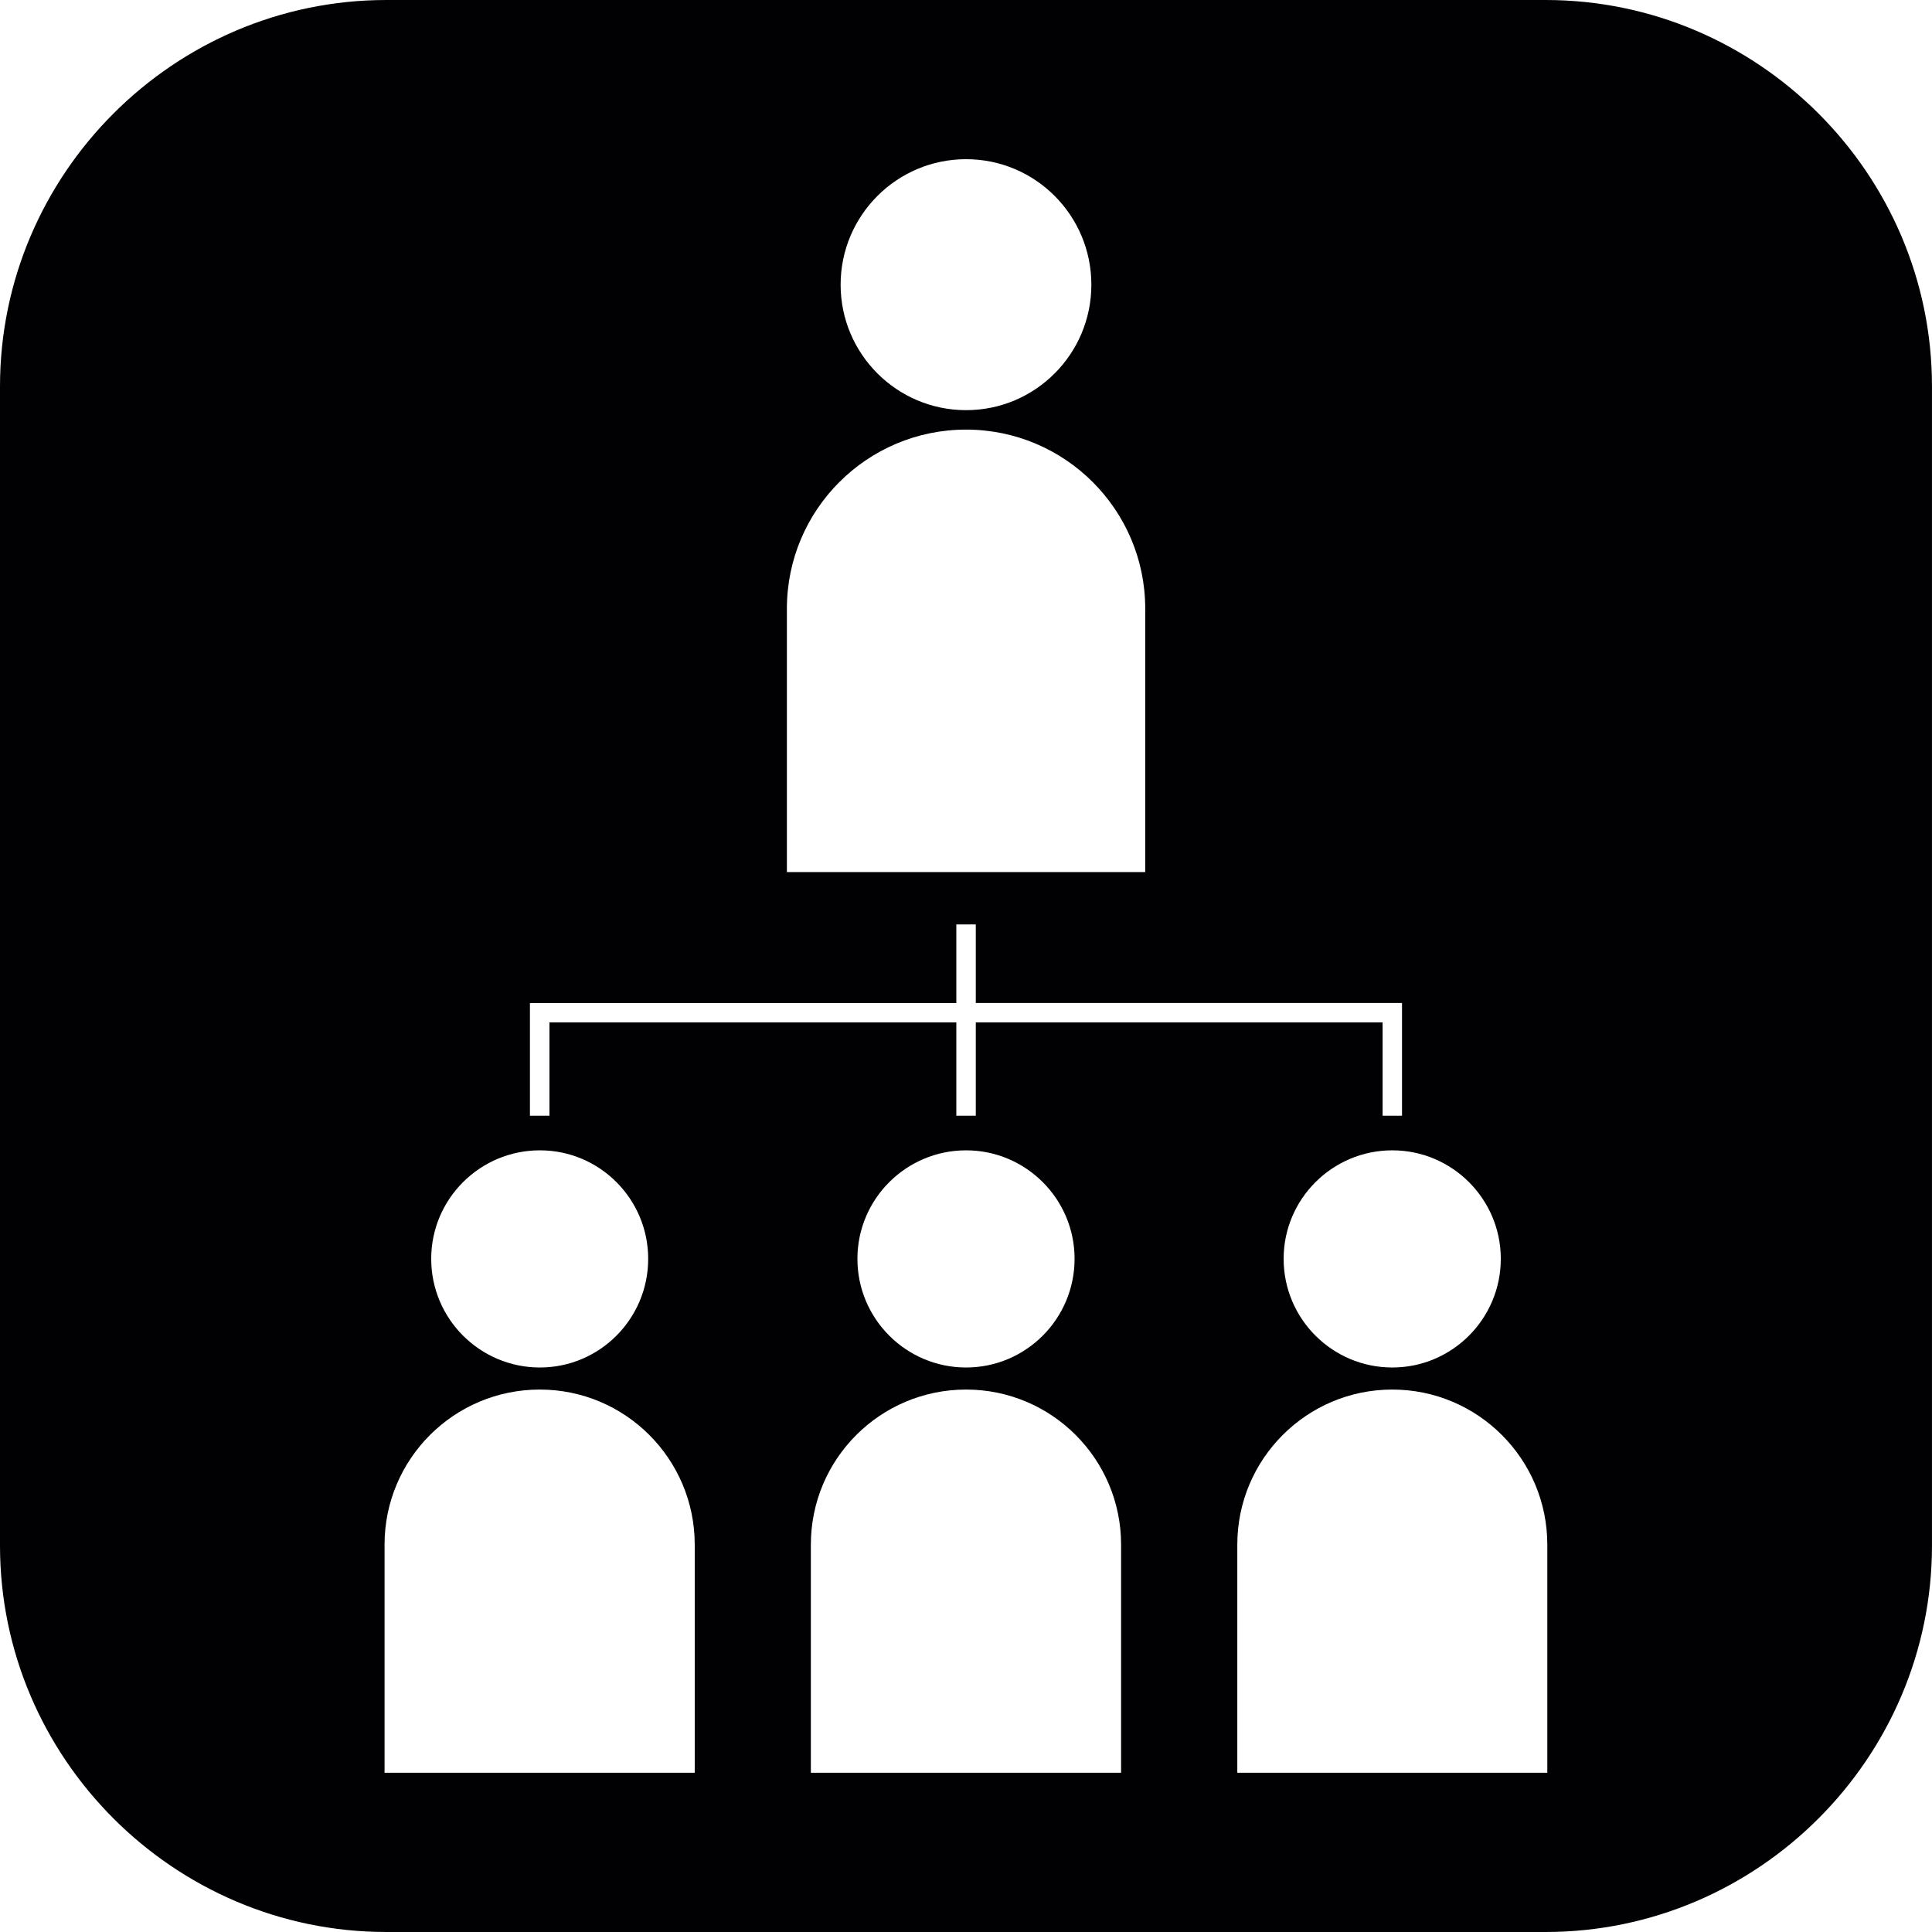 <?xml version="1.0" encoding="iso-8859-1"?>
<!-- Generator: Adobe Illustrator 16.0.0, SVG Export Plug-In . SVG Version: 6.00 Build 0)  -->
<!DOCTYPE svg PUBLIC "-//W3C//DTD SVG 1.1//EN" "http://www.w3.org/Graphics/SVG/1.1/DTD/svg11.dtd">
<svg version="1.1" id="Capa_1" xmlns="http://www.w3.org/2000/svg" xmlns:xlink="http://www.w3.org/1999/xlink" x="0px" y="0px"
	 width="106.048px" height="106.048px" viewBox="0 0 106.048 106.048" style="enable-background:new 0 0 106.048 106.048;"
	 xml:space="preserve">
<g>
	<path style="fill:#010002;" d="M84.838,0H21.209C9.543,0,0,9.543,0,21.209v63.629c0,11.666,9.543,21.21,21.209,21.21h63.628
		c11.667,0,21.21-9.544,21.21-21.21V21.209C106.048,9.543,96.505,0,84.838,0z M82.379,69.097c0,3.293-2.672,5.965-5.955,5.965
		c-3.293,0-5.965-2.672-5.965-5.965c0-3.283,2.672-5.955,5.965-5.955C79.707,63.142,82.379,65.813,82.379,69.097z M53.029,8.738
		c3.801,0,6.876,3.086,6.876,6.889c0,3.801-3.075,6.887-6.876,6.887s-6.887-3.086-6.887-6.887
		C46.142,11.824,49.229,8.738,53.029,8.738z M43.193,33.409c0-5.424,4.401-9.828,9.836-9.828c5.421,0,9.833,4.398,9.833,9.828v14.46
		H43.193V33.409z M29.088,55.059h23.405v-4.316h1.069v4.311h23.395v6.188h-1.066V56.12H53.562v5.121h-1.069V56.12H30.16v5.121
		h-1.072V55.059z M58.984,69.097c0,3.293-2.672,5.965-5.955,5.965c-3.293,0-5.965-2.672-5.965-5.965
		c0-3.283,2.672-5.955,5.965-5.955C56.312,63.142,58.984,65.813,58.984,69.097z M29.634,63.142c3.283,0,5.945,2.672,5.945,5.955
		c0,3.293-2.662,5.965-5.945,5.965c-3.293,0-5.965-2.672-5.965-5.965C23.669,65.813,26.341,63.142,29.634,63.142z M38.134,97.307
		H21.108V84.786c0-4.702,3.814-8.513,8.521-8.513c4.694,0,8.505,3.811,8.505,8.513V97.307z M61.537,97.307H44.508V84.786
		c0-4.702,3.811-8.513,8.521-8.513c4.696,0,8.508,3.811,8.508,8.513V97.307z M84.941,97.307H67.916V84.786
		c0-4.702,3.812-8.513,8.508-8.513c4.691,0,8.508,3.811,8.508,8.513v12.521H84.941z"/>
</g>
<g>
</g>
<g>
</g>
<g>
</g>
<g>
</g>
<g>
</g>
<g>
</g>
<g>
</g>
<g>
</g>
<g>
</g>
<g>
</g>
<g>
</g>
<g>
</g>
<g>
</g>
<g>
</g>
<g>
</g>
</svg>
